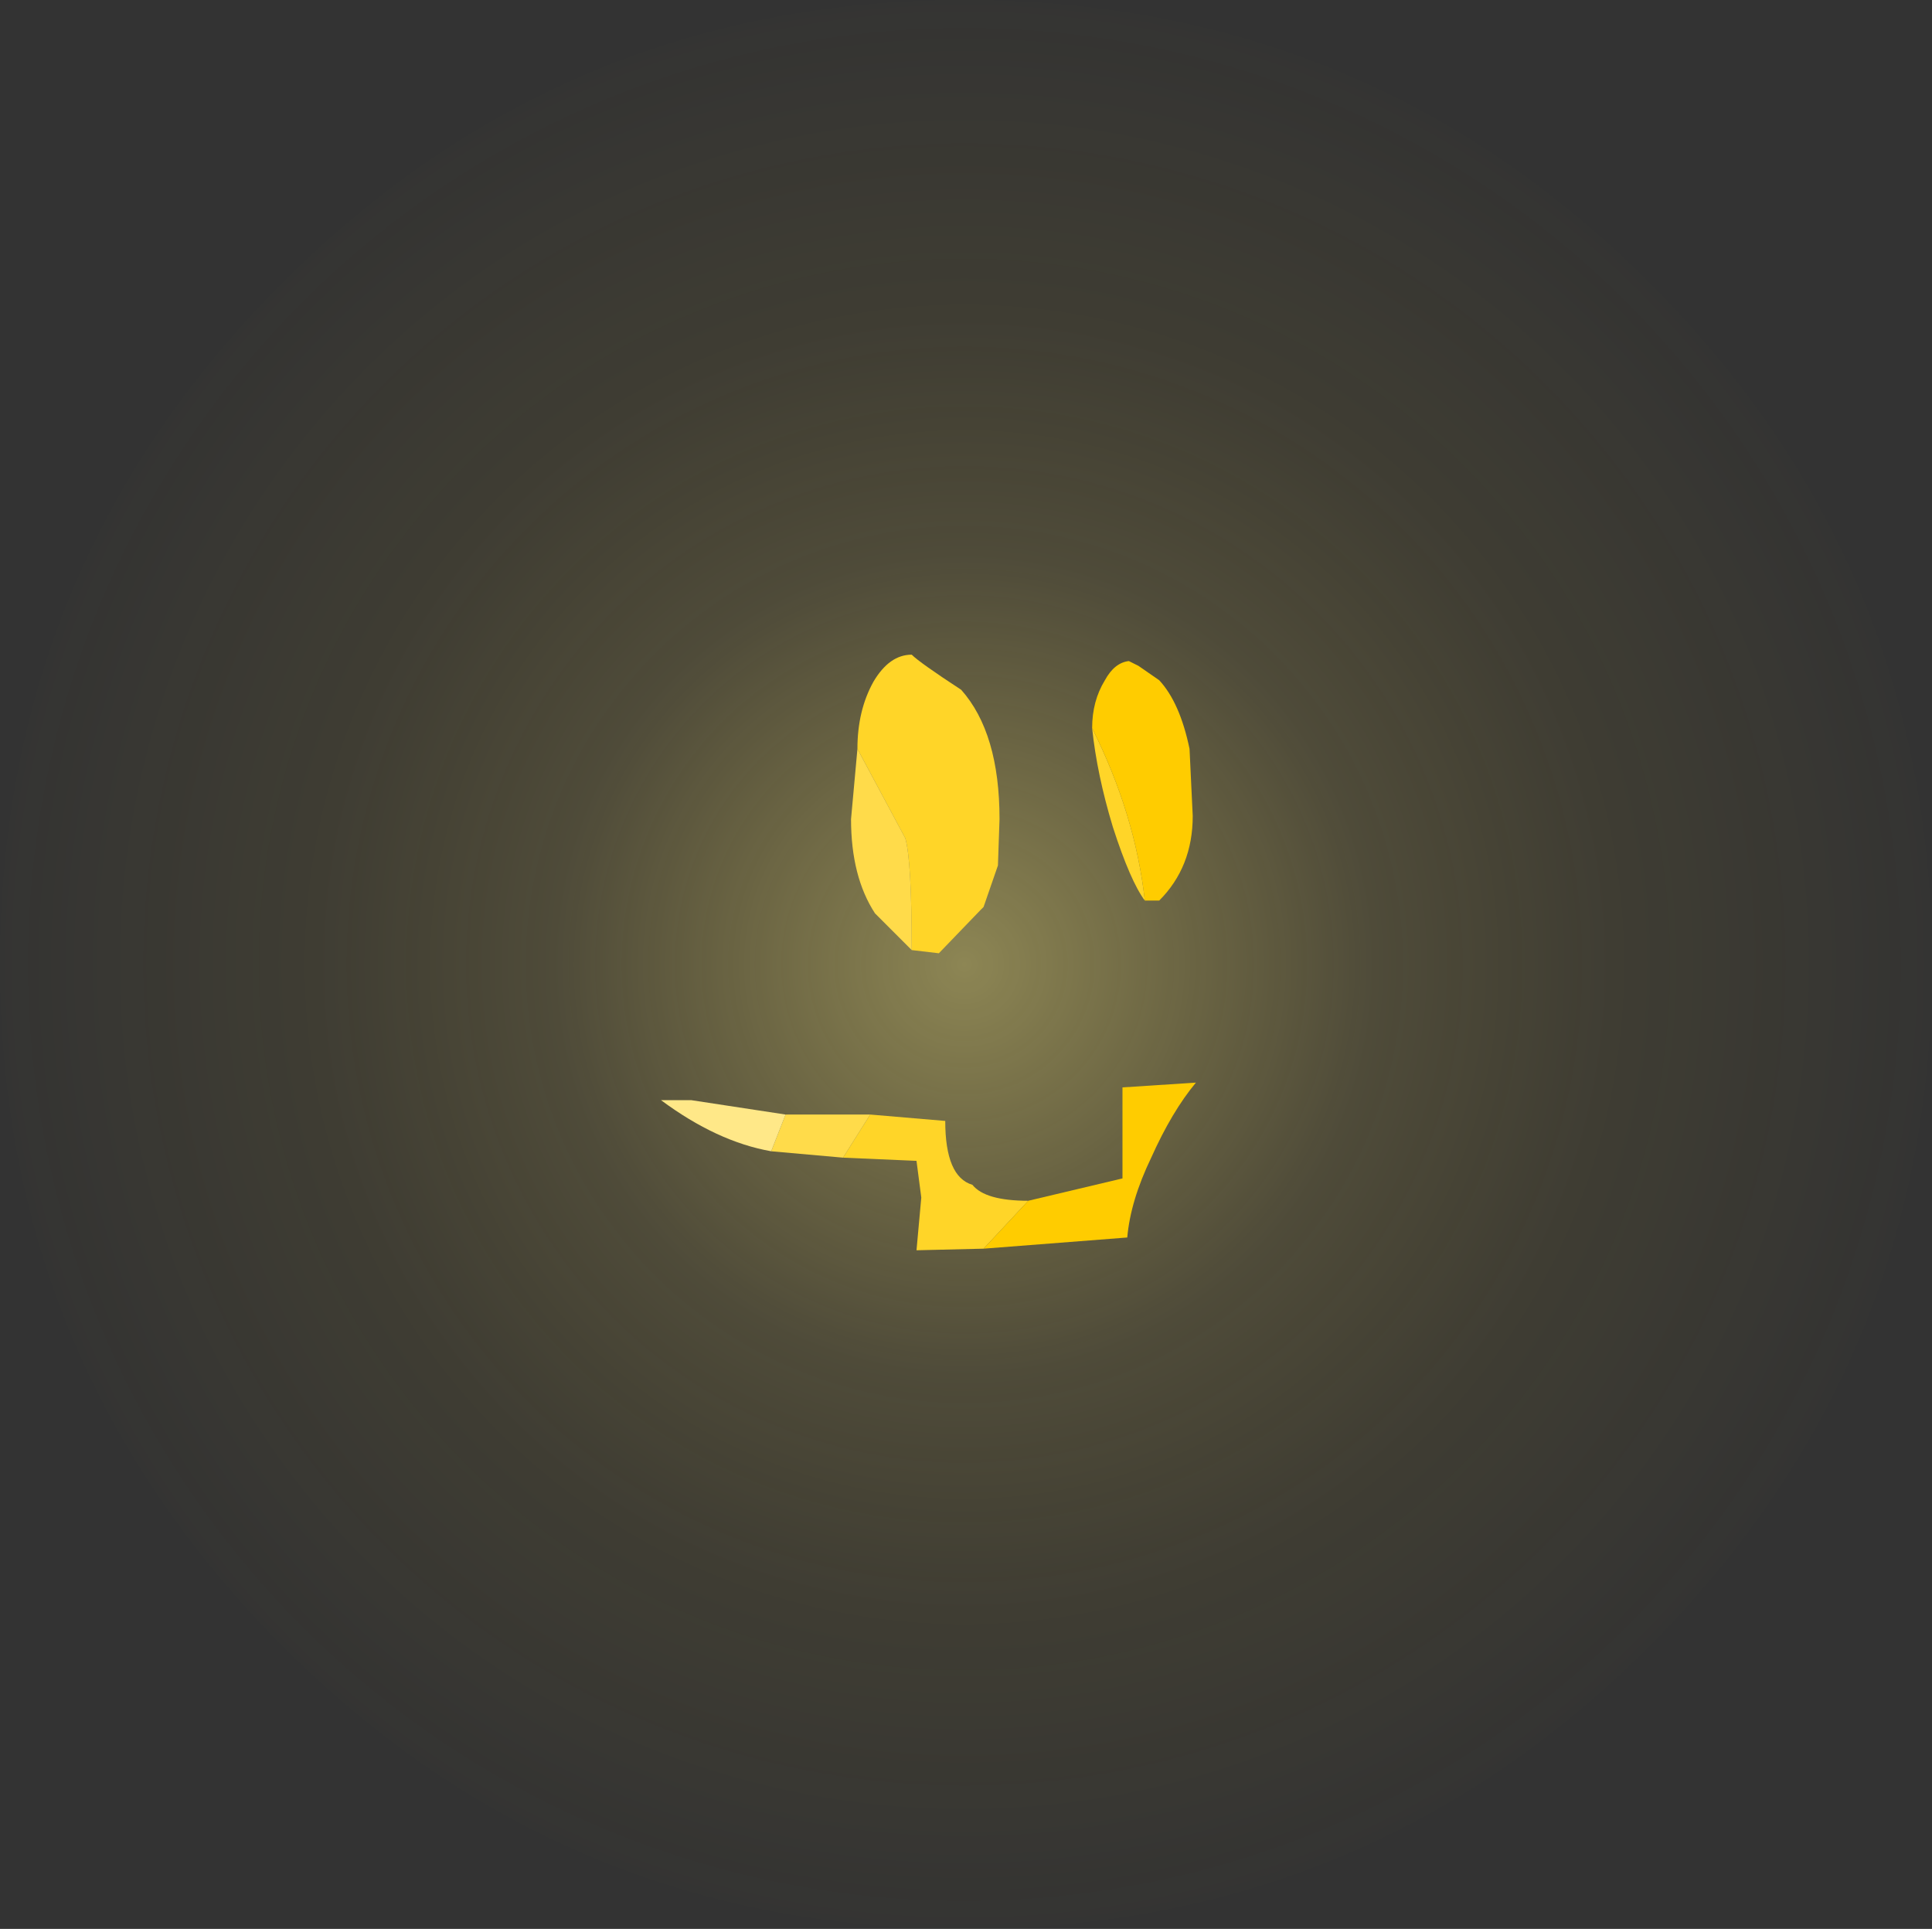 <?xml version="1.0" encoding="UTF-8" standalone="no"?>
<svg xmlns:ffdec="https://www.free-decompiler.com/flash" xmlns:xlink="http://www.w3.org/1999/xlink" ffdec:objectType="shape" height="60.4px" width="60.5px" xmlns="http://www.w3.org/2000/svg">
  <rect width="100%" height="100%" fill="#333333" stroke="none"/>
  <g transform="matrix(1.0, 0.0, 0.0, 1.0, 18.15, 28.55)">
    <path d="M42.35 1.65 Q42.35 14.1 33.5 23.0 24.65 31.85 12.05 31.85 -0.45 31.85 -9.3 23.0 -18.15 14.1 -18.15 1.65 -18.15 -10.85 -9.3 -19.7 -0.45 -28.55 12.05 -28.55 24.65 -28.55 33.5 -19.7 42.35 -10.85 42.35 1.65" fill="url(#gradient0)" fill-rule="evenodd" stroke="none"/>
    <path d="M8.7 -5.1 Q8.7 -6.3 9.2 -7.2 9.7 -8.05 10.4 -8.05 10.65 -7.8 11.95 -6.95 13.15 -5.6 13.15 -2.9 L13.1 -1.45 12.65 -0.15 12.55 -0.05 11.25 1.3 10.4 1.2 Q10.4 -1.6 10.2 -2.3 L8.7 -5.1 M17.7 -0.35 Q17.25 -0.95 16.7 -2.65 16.2 -4.3 16.05 -5.75 17.4 -3.05 17.7 -0.35 M14.05 9.05 L12.65 10.55 10.55 10.6 10.7 8.95 10.55 7.8 8.25 7.7 9.1 6.35 11.45 6.55 Q11.45 8.3 12.3 8.55 12.7 9.05 14.05 9.05" fill="#ffd528" fill-rule="evenodd" stroke="none"/>
    <path d="M10.4 1.2 L9.25 0.05 Q8.5 -1.1 8.5 -2.9 L8.7 -5.1 10.2 -2.3 Q10.4 -1.6 10.4 1.2 M8.25 7.7 L6.0 7.5 6.45 6.35 9.1 6.35 8.25 7.7" fill="#ffdb4a" fill-rule="evenodd" stroke="none"/>
    <path d="M16.05 -5.75 Q16.05 -6.6 16.45 -7.25 16.75 -7.8 17.2 -7.85 L17.5 -7.7 18.15 -7.25 Q18.8 -6.55 19.1 -5.1 L19.2 -3.0 Q19.2 -1.4 18.15 -0.35 L17.7 -0.35 Q17.4 -3.05 16.05 -5.75 M14.05 9.05 L17.0 8.35 17.0 5.5 19.3 5.35 Q18.55 6.25 17.9 7.7 17.25 9.05 17.15 10.2 L12.65 10.55 14.05 9.05" fill="#ffcc00" fill-rule="evenodd" stroke="none"/>
    <path d="M6.0 7.5 Q4.3 7.2 2.55 5.9 L3.5 5.9 6.45 6.35 6.0 7.5" fill="#ffe888" fill-rule="evenodd" stroke="none"/>
  </g>
  <defs>
    <radialGradient cx="0" cy="0" gradientTransform="matrix(0.038, 0.0, 0.0, 0.038, 12.05, 1.65)" gradientUnits="userSpaceOnUse" id="gradient0" r="819.2" spreadMethod="pad">
      <stop offset="0.0" stop-color="#ffef7e" stop-opacity="0.439"/>
      <stop offset="0.412" stop-color="#ffe461" stop-opacity="0.137"/>
      <stop offset="0.651" stop-color="#ffdc38" stop-opacity="0.059"/>
      <stop offset="1.0" stop-color="#ffd619" stop-opacity="0.0"/>
    </radialGradient>
  </defs>
</svg>
